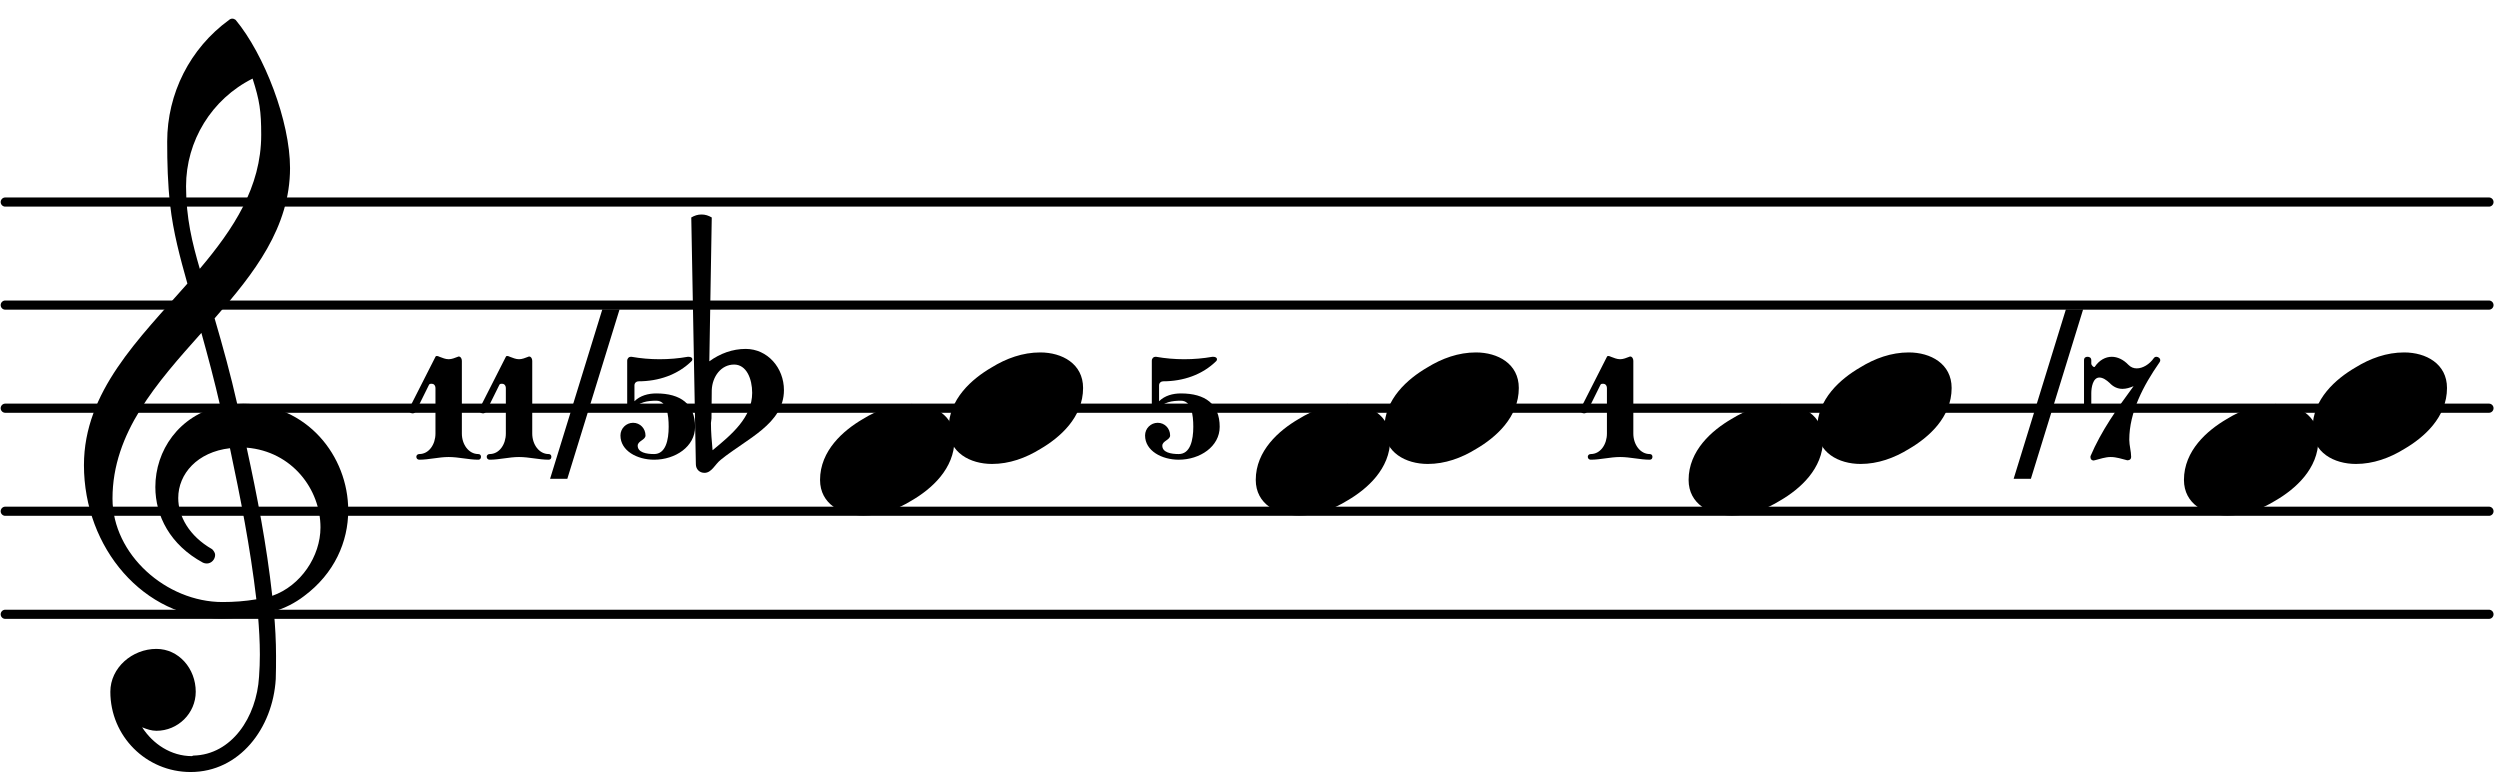 <?xml version="1.0" encoding="UTF-8"?>
<svg xmlns="http://www.w3.org/2000/svg" xmlns:xlink="http://www.w3.org/1999/xlink" width="145pt" height="45pt" viewBox="0 0 145 45" version="1.1">
<defs>
<g>
<symbol overflow="visible" id="glyph0-0">
<path style="stroke:none;" d="M 0.594 0 L 5.375 0 L 5.375 -6.375 L 0.594 -6.375 Z M 1.188 -0.594 L 1.188 -5.766 L 4.781 -5.766 L 4.781 -0.594 Z M 1.188 -0.594 "/>
</symbol>
<symbol overflow="visible" id="glyph0-1">
<path style="stroke:none;" d="M 0.641 -5.969 L 0.594 -5.969 C 0.484 -5.969 0.391 -5.875 0.391 -5.734 L 0.391 -3.078 C 0.391 -2.938 0.5 -2.859 0.609 -2.859 C 0.672 -2.859 0.734 -2.891 0.781 -2.953 C 1.062 -3.344 1.578 -3.422 2.078 -3.422 C 2.688 -3.422 2.797 -2.625 2.797 -1.906 C 2.797 -1.141 2.625 -0.328 1.953 -0.328 C 1.5 -0.328 1 -0.422 1 -0.812 C 1 -1.094 1.453 -1.141 1.453 -1.406 C 1.453 -1.812 1.141 -2.141 0.734 -2.141 C 0.328 -2.141 0 -1.812 0 -1.406 C 0 -0.516 0.969 0 1.953 0 C 3.188 0 4.328 -0.766 4.328 -1.906 C 4.328 -3.234 3.484 -3.844 2.078 -3.844 C 1.609 -3.844 1.141 -3.719 0.812 -3.391 L 0.812 -4.312 C 0.812 -4.453 0.922 -4.547 1.047 -4.547 C 2.203 -4.547 3.328 -4.922 4.141 -5.734 C 4.156 -5.766 4.172 -5.797 4.172 -5.828 C 4.172 -5.906 4.094 -5.969 3.953 -5.969 L 3.906 -5.969 C 3.375 -5.875 2.828 -5.828 2.266 -5.828 C 1.719 -5.828 1.172 -5.875 0.641 -5.969 Z M 0.641 -5.969 "/>
</symbol>
<symbol overflow="visible" id="glyph0-2">
<path style="stroke:none;" d="M 0 -2.984 C -0.016 -2.953 -0.031 -2.922 -0.031 -2.891 C -0.031 -2.766 0.078 -2.688 0.188 -2.688 C 0.266 -2.688 0.328 -2.719 0.375 -2.797 L 1.141 -4.344 C 1.172 -4.406 1.234 -4.406 1.297 -4.406 C 1.406 -4.406 1.516 -4.328 1.516 -4.141 L 1.516 -1.516 C 1.516 -0.891 1.141 -0.328 0.578 -0.328 C 0.469 -0.328 0.406 -0.25 0.406 -0.172 C 0.406 -0.078 0.469 0 0.578 0 C 1.141 0 1.703 -0.156 2.281 -0.156 C 2.859 -0.156 3.438 0 4 0 C 4.109 0 4.156 -0.078 4.156 -0.172 C 4.156 -0.25 4.109 -0.328 4 -0.328 C 3.438 -0.328 3.047 -0.891 3.047 -1.516 L 3.047 -5.734 C 3.047 -5.875 2.969 -5.984 2.875 -5.984 C 2.859 -5.984 2.828 -5.984 2.812 -5.969 C 2.641 -5.906 2.469 -5.828 2.281 -5.828 C 2.094 -5.828 1.922 -5.906 1.75 -5.969 C 1.656 -6.016 1.547 -6.047 1.516 -5.969 Z M 0 -2.984 "/>
</symbol>
<symbol overflow="visible" id="glyph0-3">
<path style="stroke:none;" d="M 0.891 -4.766 C 1.094 -4.766 1.297 -4.625 1.484 -4.453 C 1.703 -4.219 1.953 -4.109 2.234 -4.109 C 2.438 -4.109 2.656 -4.172 2.875 -4.266 C 1.922 -2.969 1 -1.672 0.375 -0.203 C 0.375 -0.172 0.375 -0.156 0.375 -0.125 C 0.375 -0.031 0.453 0.047 0.562 0.047 C 0.578 0.047 0.594 0.031 0.625 0.031 C 0.938 -0.047 1.234 -0.156 1.547 -0.156 C 1.875 -0.156 2.188 -0.047 2.5 0.031 L 2.547 0.031 C 2.656 0.031 2.734 -0.047 2.734 -0.156 C 2.734 -0.484 2.625 -0.828 2.625 -1.156 C 2.625 -2.75 3.438 -4.297 4.375 -5.641 C 4.406 -5.672 4.422 -5.734 4.422 -5.766 C 4.422 -5.891 4.297 -5.969 4.203 -5.969 C 4.141 -5.969 4.094 -5.953 4.047 -5.891 C 3.797 -5.531 3.406 -5.297 3.062 -5.297 C 2.875 -5.297 2.719 -5.359 2.578 -5.5 C 2.281 -5.812 1.938 -5.969 1.609 -5.969 C 1.25 -5.969 0.891 -5.781 0.625 -5.391 C 0.578 -5.328 0.422 -5.469 0.422 -5.578 L 0.422 -5.766 C 0.422 -5.922 0.312 -5.969 0.203 -5.969 C 0.094 -5.969 0 -5.922 0 -5.766 L 0 -3.188 C 0 -3.047 0.094 -2.984 0.203 -2.984 C 0.312 -2.984 0.422 -3.047 0.422 -3.188 L 0.422 -3.859 C 0.422 -4.188 0.516 -4.766 0.891 -4.766 Z M 0.891 -4.766 "/>
</symbol>
<symbol overflow="visible" id="glyph1-0">
<path style="stroke:none;" d="M 1.188 0 L 10.75 0 L 10.75 -12.734 L 1.188 -12.734 Z M 2.391 -1.188 L 2.391 -11.547 L 9.562 -11.547 L 9.562 -1.188 Z M 2.391 -1.188 "/>
</symbol>
<symbol overflow="visible" id="glyph1-1">
<path style="stroke:none;" d="M 5.312 -3.234 C 4.297 -3.234 3.344 -2.891 2.484 -2.359 C 1.359 -1.703 0 -0.531 0 1.172 C 0 2.578 1.25 3.234 2.516 3.234 C 3.516 3.234 4.469 2.891 5.328 2.359 C 6.453 1.703 7.797 0.531 7.797 -1.172 C 7.797 -2.578 6.578 -3.234 5.312 -3.234 Z M 5.312 -3.234 "/>
</symbol>
<symbol overflow="visible" id="glyph1-2">
<path style="stroke:none;" d="M 8.938 -6.219 C 8.562 -7.891 8.109 -9.531 7.625 -11.188 C 9.922 -13.797 12 -16.469 12 -19.906 C 12 -22.609 10.516 -26.484 8.844 -28.5 C 8.719 -28.594 8.578 -28.594 8.469 -28.5 C 6.188 -26.844 4.875 -24.219 4.875 -21.438 C 4.875 -20.203 4.906 -18.984 5.047 -17.766 C 5.219 -16.203 5.625 -14.703 6.047 -13.203 C 3.234 -10 0.047 -6.938 0.047 -2.672 C 0.047 2.125 3.516 6.219 8.016 6.219 C 8.75 6.219 9.438 6.141 10.141 6.031 C 10.203 6.797 10.25 7.547 10.25 8.312 C 10.25 8.75 10.234 9.156 10.203 9.594 C 10.062 11.953 8.609 14.125 6.391 14.172 C 6.359 14.172 6.328 14.203 6.312 14.203 C 5.094 14.203 4.047 13.5 3.422 12.531 C 3.688 12.641 3.969 12.734 4.25 12.734 C 5.5 12.734 6.531 11.719 6.531 10.469 C 6.531 9.125 5.547 7.984 4.25 7.984 C 2.844 7.984 1.578 9.078 1.578 10.469 C 1.578 13.047 3.656 15.125 6.234 15.125 C 9.062 15.125 11 12.594 11.172 9.734 C 11.188 9.281 11.188 8.844 11.188 8.391 C 11.188 7.531 11.141 6.672 11.062 5.812 C 11.688 5.625 12.281 5.328 12.812 4.922 C 14.578 3.609 15.375 1.766 15.375 -0.047 C 15.375 -3.203 12.984 -6.234 9.297 -6.234 C 9.188 -6.234 9.062 -6.219 8.938 -6.219 Z M 10.969 4.906 C 10.641 1.938 10.094 -0.891 9.484 -3.688 C 12.125 -3.469 13.766 -1.266 13.766 0.938 C 13.766 2.609 12.625 4.328 10.969 4.906 Z M 1.703 -0.734 C 1.703 -4.562 4.281 -7.453 6.859 -10.344 C 7.25 -8.938 7.625 -7.531 7.953 -6.094 C 5.547 -5.547 4.188 -3.516 4.188 -1.406 C 4.188 0.266 5.047 1.953 6.953 2.984 C 7.031 3.016 7.094 3.031 7.172 3.031 C 7.438 3.031 7.656 2.797 7.656 2.531 C 7.656 2.422 7.578 2.297 7.484 2.203 C 6.141 1.438 5.516 0.281 5.516 -0.766 C 5.516 -2.172 6.625 -3.438 8.516 -3.656 C 9.125 -0.781 9.688 2.062 10.047 5.109 C 9.391 5.219 8.75 5.266 8.078 5.266 C 4.828 5.266 1.703 2.516 1.703 -0.734 Z M 9.828 -25.094 C 10.234 -23.828 10.328 -23.219 10.328 -21.828 C 10.328 -18.797 8.719 -16.375 6.766 -14.062 C 6.328 -15.562 5.969 -17.016 5.969 -18.844 C 5.969 -21.484 7.453 -23.906 9.828 -25.094 Z M 9.828 -25.094 "/>
</symbol>
<symbol overflow="visible" id="glyph1-3">
<path style="stroke:none;" d="M 0.594 -1.047 C 0.625 -1.844 1.141 -2.531 1.891 -2.531 C 2.609 -2.531 2.938 -1.703 2.938 -0.891 C 2.938 0.531 1.75 1.531 0.641 2.438 C 0.594 1.906 0.547 1.391 0.547 0.859 C 0.547 0.766 0.578 0.688 0.578 0.594 Z M -0.594 -11.062 L -0.328 3.25 C -0.328 3.531 -0.125 3.75 0.172 3.75 C 0.594 3.75 0.781 3.25 1.125 2.984 C 2.625 1.766 4.781 0.906 4.781 -1.047 C 4.781 -2.344 3.828 -3.438 2.562 -3.438 C 1.797 -3.438 1.078 -3.172 0.453 -2.719 L 0.594 -11.062 C 0.406 -11.172 0.219 -11.234 0 -11.234 C -0.219 -11.234 -0.406 -11.172 -0.594 -11.062 Z M -0.594 -11.062 "/>
</symbol>
<symbol overflow="visible" id="glyph2-0">
<path style="stroke:none;" d="M 0.594 2.109 L 0.594 -8.422 L 6.578 -8.422 L 6.578 2.109 Z M 1.266 1.453 L 5.906 1.453 L 5.906 -7.75 L 1.266 -7.75 Z M 1.266 1.453 "/>
</symbol>
<symbol overflow="visible" id="glyph2-1">
<path style="stroke:none;" d="M 3.031 -8.719 L 4.031 -8.719 L 1 1.109 L 0 1.109 Z M 3.031 -8.719 "/>
</symbol>
</g>
</defs>
<g id="surface1">
<path style="fill:none;stroke-width:5.32;stroke-linecap:round;stroke-linejoin:miter;stroke:rgb(0%,0%,0%);stroke-opacity:1;stroke-miterlimit:10;" d="M 3.047 93.711 L 1443.594 93.711 " transform="matrix(0.1,0,0,-0.1,0,45)"/>
<path style="fill:none;stroke-width:5.32;stroke-linecap:round;stroke-linejoin:miter;stroke:rgb(0%,0%,0%);stroke-opacity:1;stroke-miterlimit:10;" d="M 3.047 153.477 L 1443.594 153.477 " transform="matrix(0.1,0,0,-0.1,0,45)"/>
<path style="fill:none;stroke-width:5.32;stroke-linecap:round;stroke-linejoin:miter;stroke:rgb(0%,0%,0%);stroke-opacity:1;stroke-miterlimit:10;" d="M 3.047 213.242 L 1443.594 213.242 " transform="matrix(0.1,0,0,-0.1,0,45)"/>
<path style="fill:none;stroke-width:5.32;stroke-linecap:round;stroke-linejoin:miter;stroke:rgb(0%,0%,0%);stroke-opacity:1;stroke-miterlimit:10;" d="M 3.047 273.047 L 1443.594 273.047 " transform="matrix(0.1,0,0,-0.1,0,45)"/>
<path style="fill:none;stroke-width:5.32;stroke-linecap:round;stroke-linejoin:miter;stroke:rgb(0%,0%,0%);stroke-opacity:1;stroke-miterlimit:10;" d="M 3.047 332.812 L 1443.594 332.812 " transform="matrix(0.1,0,0,-0.1,0,45)"/>
<g style="fill:rgb(0%,0%,0%);fill-opacity:1;">
  <use xlink:href="#glyph0-1" x="66.414" y="26.663"/>
</g>
<g style="fill:rgb(0%,0%,0%);fill-opacity:1;">
  <use xlink:href="#glyph1-1" x="105.398" y="23.675"/>
</g>
<g style="fill:rgb(0%,0%,0%);fill-opacity:1;">
  <use xlink:href="#glyph1-1" x="97.939" y="26.663"/>
</g>
<g style="fill:rgb(0%,0%,0%);fill-opacity:1;">
  <use xlink:href="#glyph0-2" x="91.686" y="26.663"/>
</g>
<g style="fill:rgb(0%,0%,0%);fill-opacity:1;">
  <use xlink:href="#glyph1-1" x="134.129" y="23.675"/>
</g>
<g style="fill:rgb(0%,0%,0%);fill-opacity:1;">
  <use xlink:href="#glyph1-1" x="126.669" y="26.663"/>
</g>
<g style="fill:rgb(0%,0%,0%);fill-opacity:1;">
  <use xlink:href="#glyph0-3" x="120.873" y="26.663"/>
</g>
<g style="fill:rgb(0%,0%,0%);fill-opacity:1;">
  <use xlink:href="#glyph2-1" x="116.791" y="26.663"/>
</g>
<g style="fill:rgb(0%,0%,0%);fill-opacity:1;">
  <use xlink:href="#glyph1-1" x="80.294" y="23.675"/>
</g>
<g style="fill:rgb(0%,0%,0%);fill-opacity:1;">
  <use xlink:href="#glyph1-1" x="55.022" y="23.675"/>
</g>
<g style="fill:rgb(0%,0%,0%);fill-opacity:1;">
  <use xlink:href="#glyph1-1" x="47.563" y="26.663"/>
</g>
<g style="fill:rgb(0%,0%,0%);fill-opacity:1;">
  <use xlink:href="#glyph1-2" x="4.822" y="29.652"/>
</g>
<g style="fill:rgb(0%,0%,0%);fill-opacity:1;">
  <use xlink:href="#glyph0-1" x="35.986" y="26.663"/>
</g>
<g style="fill:rgb(0%,0%,0%);fill-opacity:1;">
  <use xlink:href="#glyph2-1" x="31.904" y="26.663"/>
</g>
<g style="fill:rgb(0%,0%,0%);fill-opacity:1;">
  <use xlink:href="#glyph0-2" x="23.741" y="26.663"/>
</g>
<g style="fill:rgb(0%,0%,0%);fill-opacity:1;">
  <use xlink:href="#glyph0-2" x="27.823" y="26.663"/>
</g>
<g style="fill:rgb(0%,0%,0%);fill-opacity:1;">
  <use xlink:href="#glyph1-3" x="40.688" y="23.675"/>
</g>
<g style="fill:rgb(0%,0%,0%);fill-opacity:1;">
  <use xlink:href="#glyph1-1" x="72.834" y="26.663"/>
</g>
</g>
</svg>

